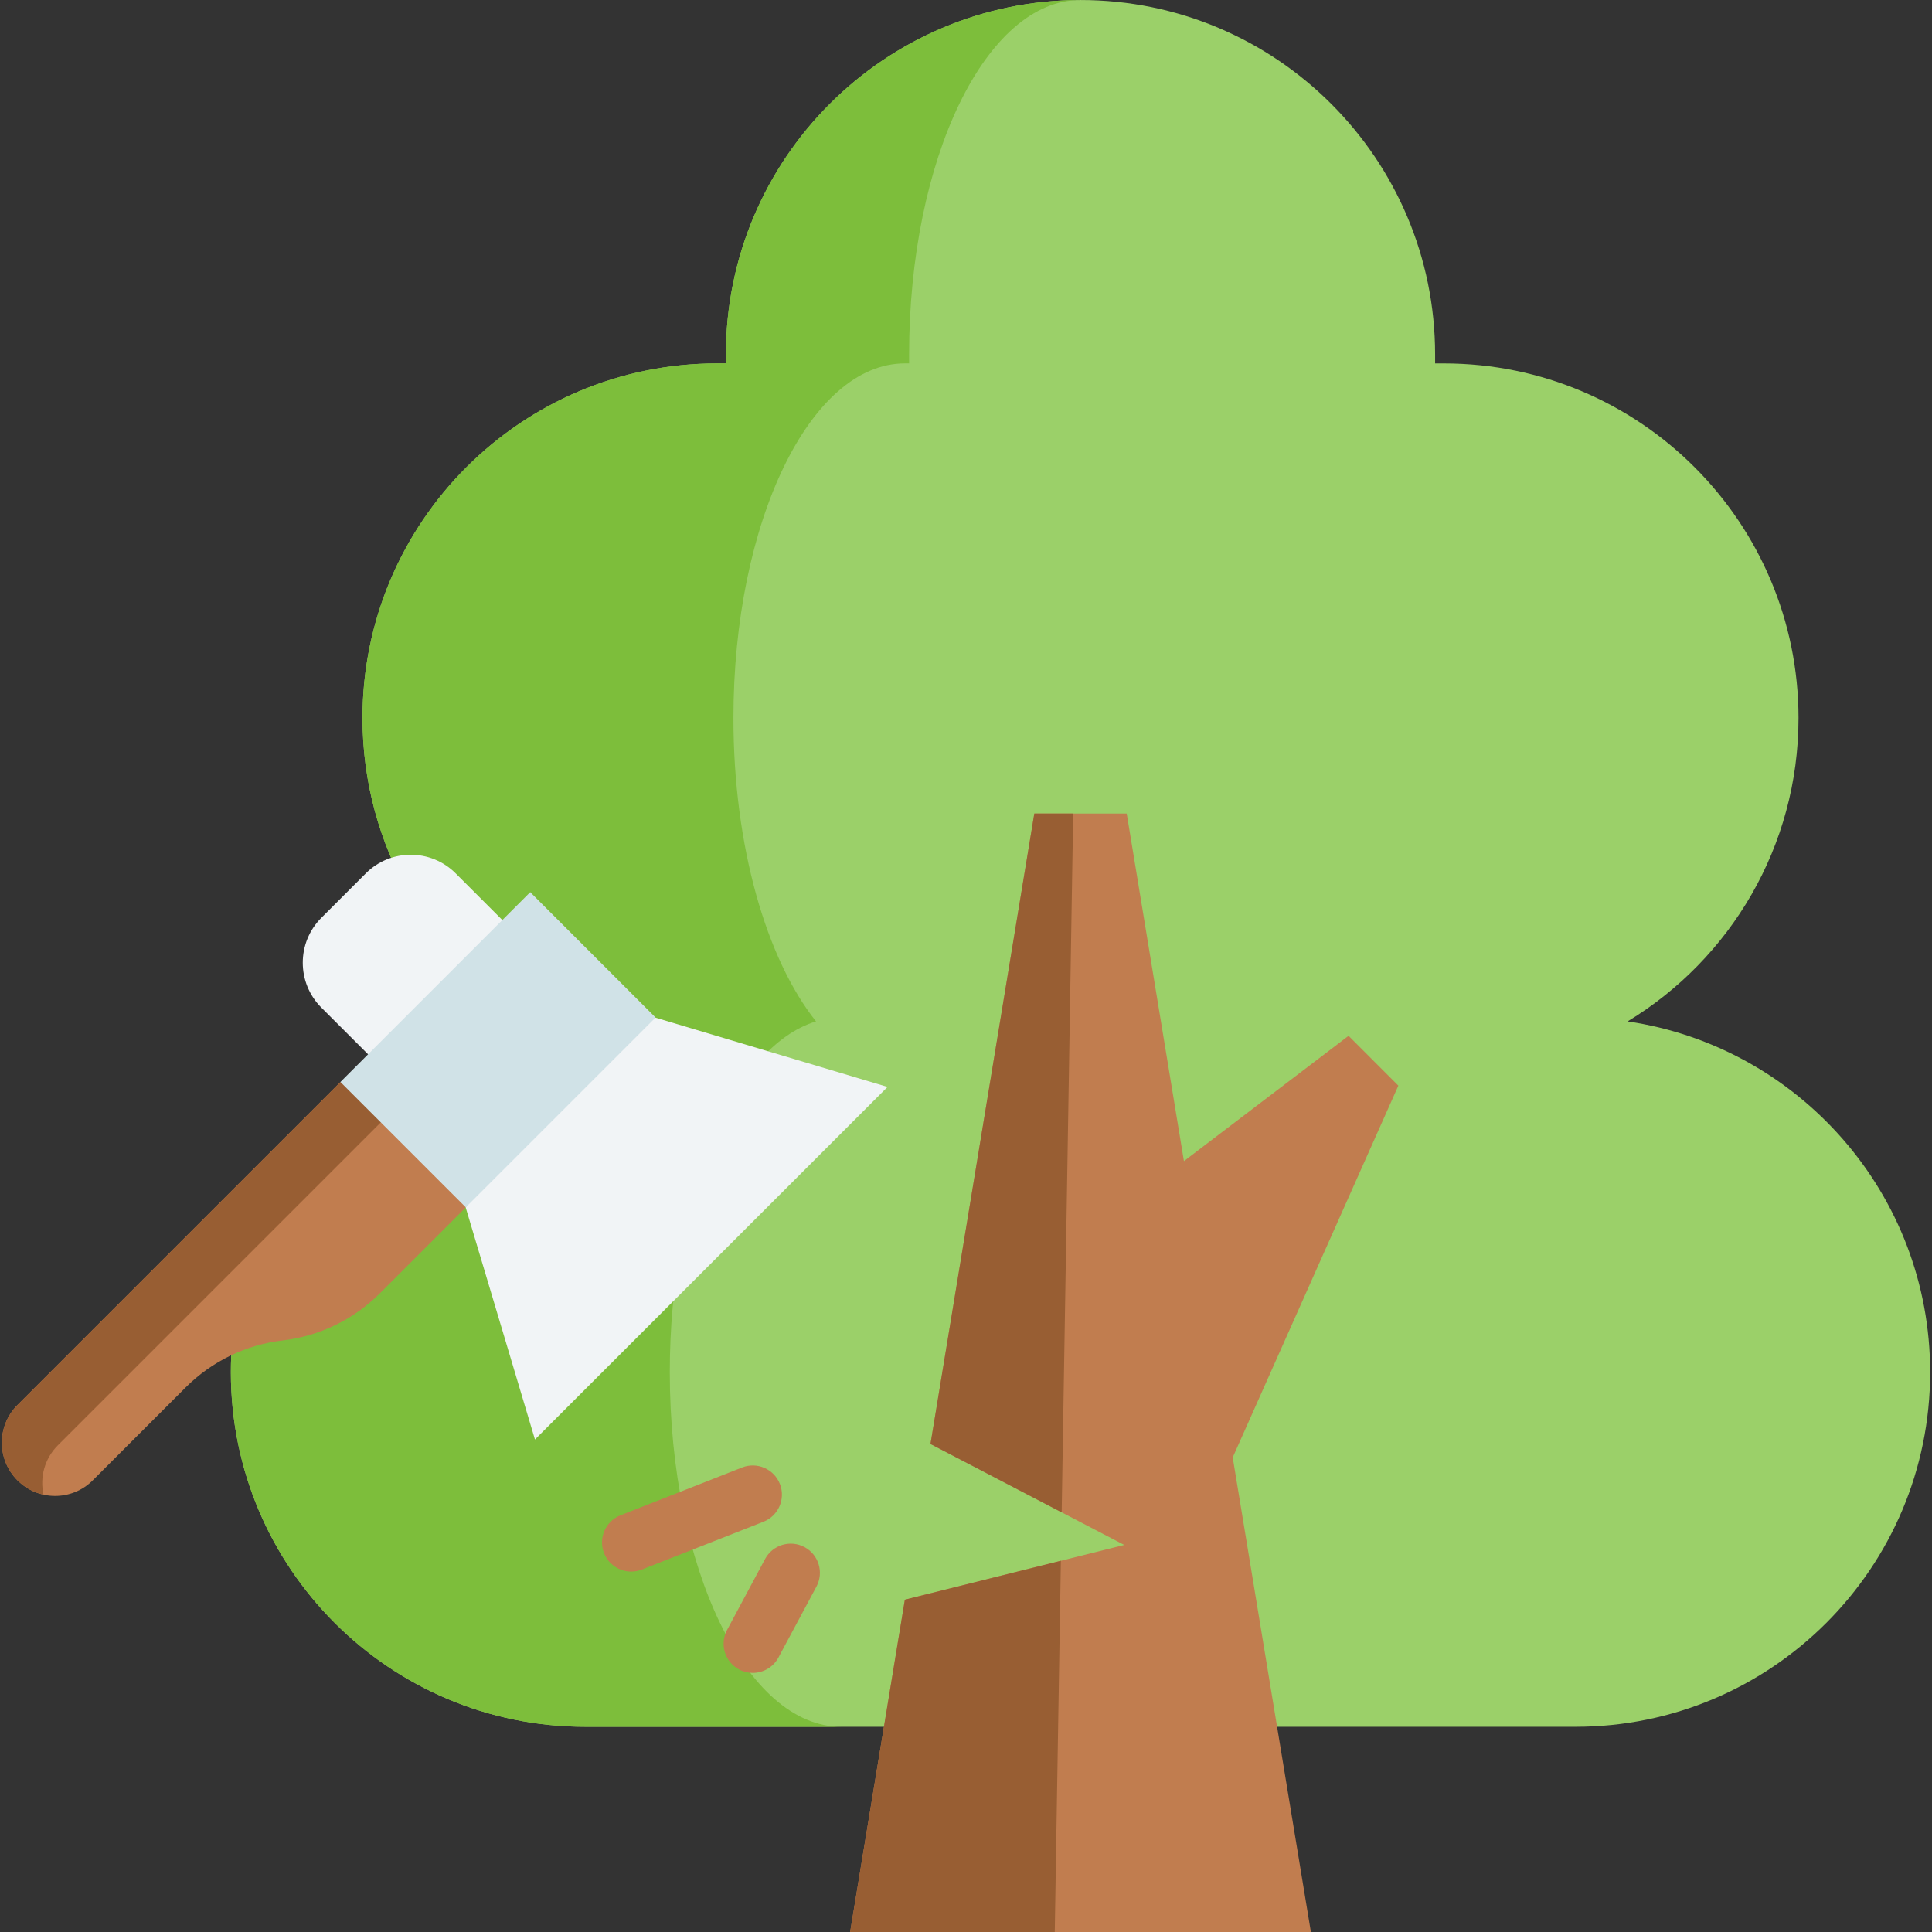 <svg id="Capa_1" enable-background="new 0 0 512 512" height="512" viewBox="0 0 512 512" width="512" xmlns="http://www.w3.org/2000/svg"><rect x="0" y="0" width="512" height="512" fill="#333333" stroke="none"/><g><path d="m431.336 270.678c27.149-16.476 45.288-46.317 45.288-80.394 0-51.9-42.074-93.974-93.974-93.974h-2.331v-2.331c0-51.9-42.074-93.974-93.974-93.974-51.9 0-93.974 42.073-93.974 93.974v2.331h-2.331c-51.9 0-93.974 42.074-93.974 93.974 0 34.077 18.139 63.918 45.288 80.394-45.357 6.676-80.174 45.751-80.174 92.963 0 51.9 42.074 93.974 93.974 93.974h262.382c51.9 0 93.974-42.074 93.974-93.974 0-47.212-34.817-86.288-80.174-92.963z" fill="#9bd069"/><path d="m286.351 0c-12.547 0-23.9 10.518-32.121 27.526-8.221 16.998-13.31 40.496-13.31 66.446v2.328h-1.123c-25.095 0-45.431 42.083-45.431 93.983 0 17.039 2.194 33.017 6.026 46.801 3.832 13.773 9.302 25.353 15.865 33.594-21.932 6.675-38.755 45.75-38.755 92.963 0 25.95 5.089 49.438 13.299 66.446 8.221 17.008 19.584 27.526 32.121 27.526h-67.765c-25.95 0-49.438-10.518-66.446-27.526s-27.526-40.496-27.526-66.446c0-47.213 34.82-86.287 80.168-92.963-13.567-8.241-24.899-19.821-32.821-33.594-7.932-13.784-12.465-29.762-12.465-46.801 0-51.9 42.072-93.983 93.972-93.983h2.339v-2.328c0-25.95 10.518-49.448 27.526-66.446 16.999-17.008 40.497-27.526 66.447-27.526z" fill="#7dbe3b"/><path d="m326.684 386.237 20.716 125.763h-122.106l14.505-88.069 58.133-14.505-51.344-26.754 27.516-167.073h24.487l15.164 92.108 43.628-33.203 13.196 13.197z" fill="#c17d4f"/><path d="m239.799 423.931 41.341-10.312-1.618 98.381h-54.228z" fill="#985e33"/><path d="m284.405 215.599-3.049 185.184-34.768-18.111 27.516-167.073z" fill="#985e33"/><g><path d="m111.319 293.18-26.154-26.154c-6.571-6.571-6.571-17.226 0-23.797l11.786-11.786c6.571-6.571 17.226-6.571 23.797 0l26.154 26.154z" fill="#f1f4f6"/><path d="m74.927 355.227c9.73-1.138 18.791-5.525 25.717-12.452l22.77-22.77-9.248-23.977-23.976-9.248-85.564 85.564c-5.512 5.512-5.512 14.447 0 19.959 5.512 5.512 14.447 5.512 19.959 0l24.625-24.625c6.926-6.926 15.987-11.313 25.717-12.451z" fill="#c17d4f"/><path d="m11.531 396.091c-2.535-.554-4.939-1.821-6.906-3.788-5.514-5.514-5.514-14.445 0-19.959l85.563-85.563 23.98 9.251 2.979 7.714-16.266-6.272-85.563 85.563c-3.539 3.541-4.799 8.502-3.787 13.054z" fill="#985e33"/><path d="m141.77 381.485-18.355-61.48 14.713-28.004 35.598-22.308 61.48 18.356z" fill="#f1f4f6"/><path d="m108.465 242.661h46.987v71.152h-46.987z" fill="#d0e2e7" transform="matrix(.707 .707 -.707 .707 235.393 -11.815)"/></g><g fill="#c17d4f"><path d="m167.271 416.483c-3.084 0-5.997-1.859-7.193-4.902-1.561-3.972.393-8.456 4.365-10.017l32.22-12.663c3.969-1.561 8.456.393 10.017 4.365s-.393 8.456-4.365 10.017l-32.22 12.663c-.928.364-1.884.537-2.824.537z"/><path d="m199.482 443.332c-1.232 0-2.48-.295-3.642-.917-3.762-2.015-5.177-6.698-3.162-10.459l10.068-18.795c2.016-3.762 6.699-5.177 10.459-3.162 3.762 2.015 5.177 6.698 3.162 10.459l-10.068 18.795c-1.393 2.6-4.061 4.079-6.817 4.079z"/></g></g></svg>
